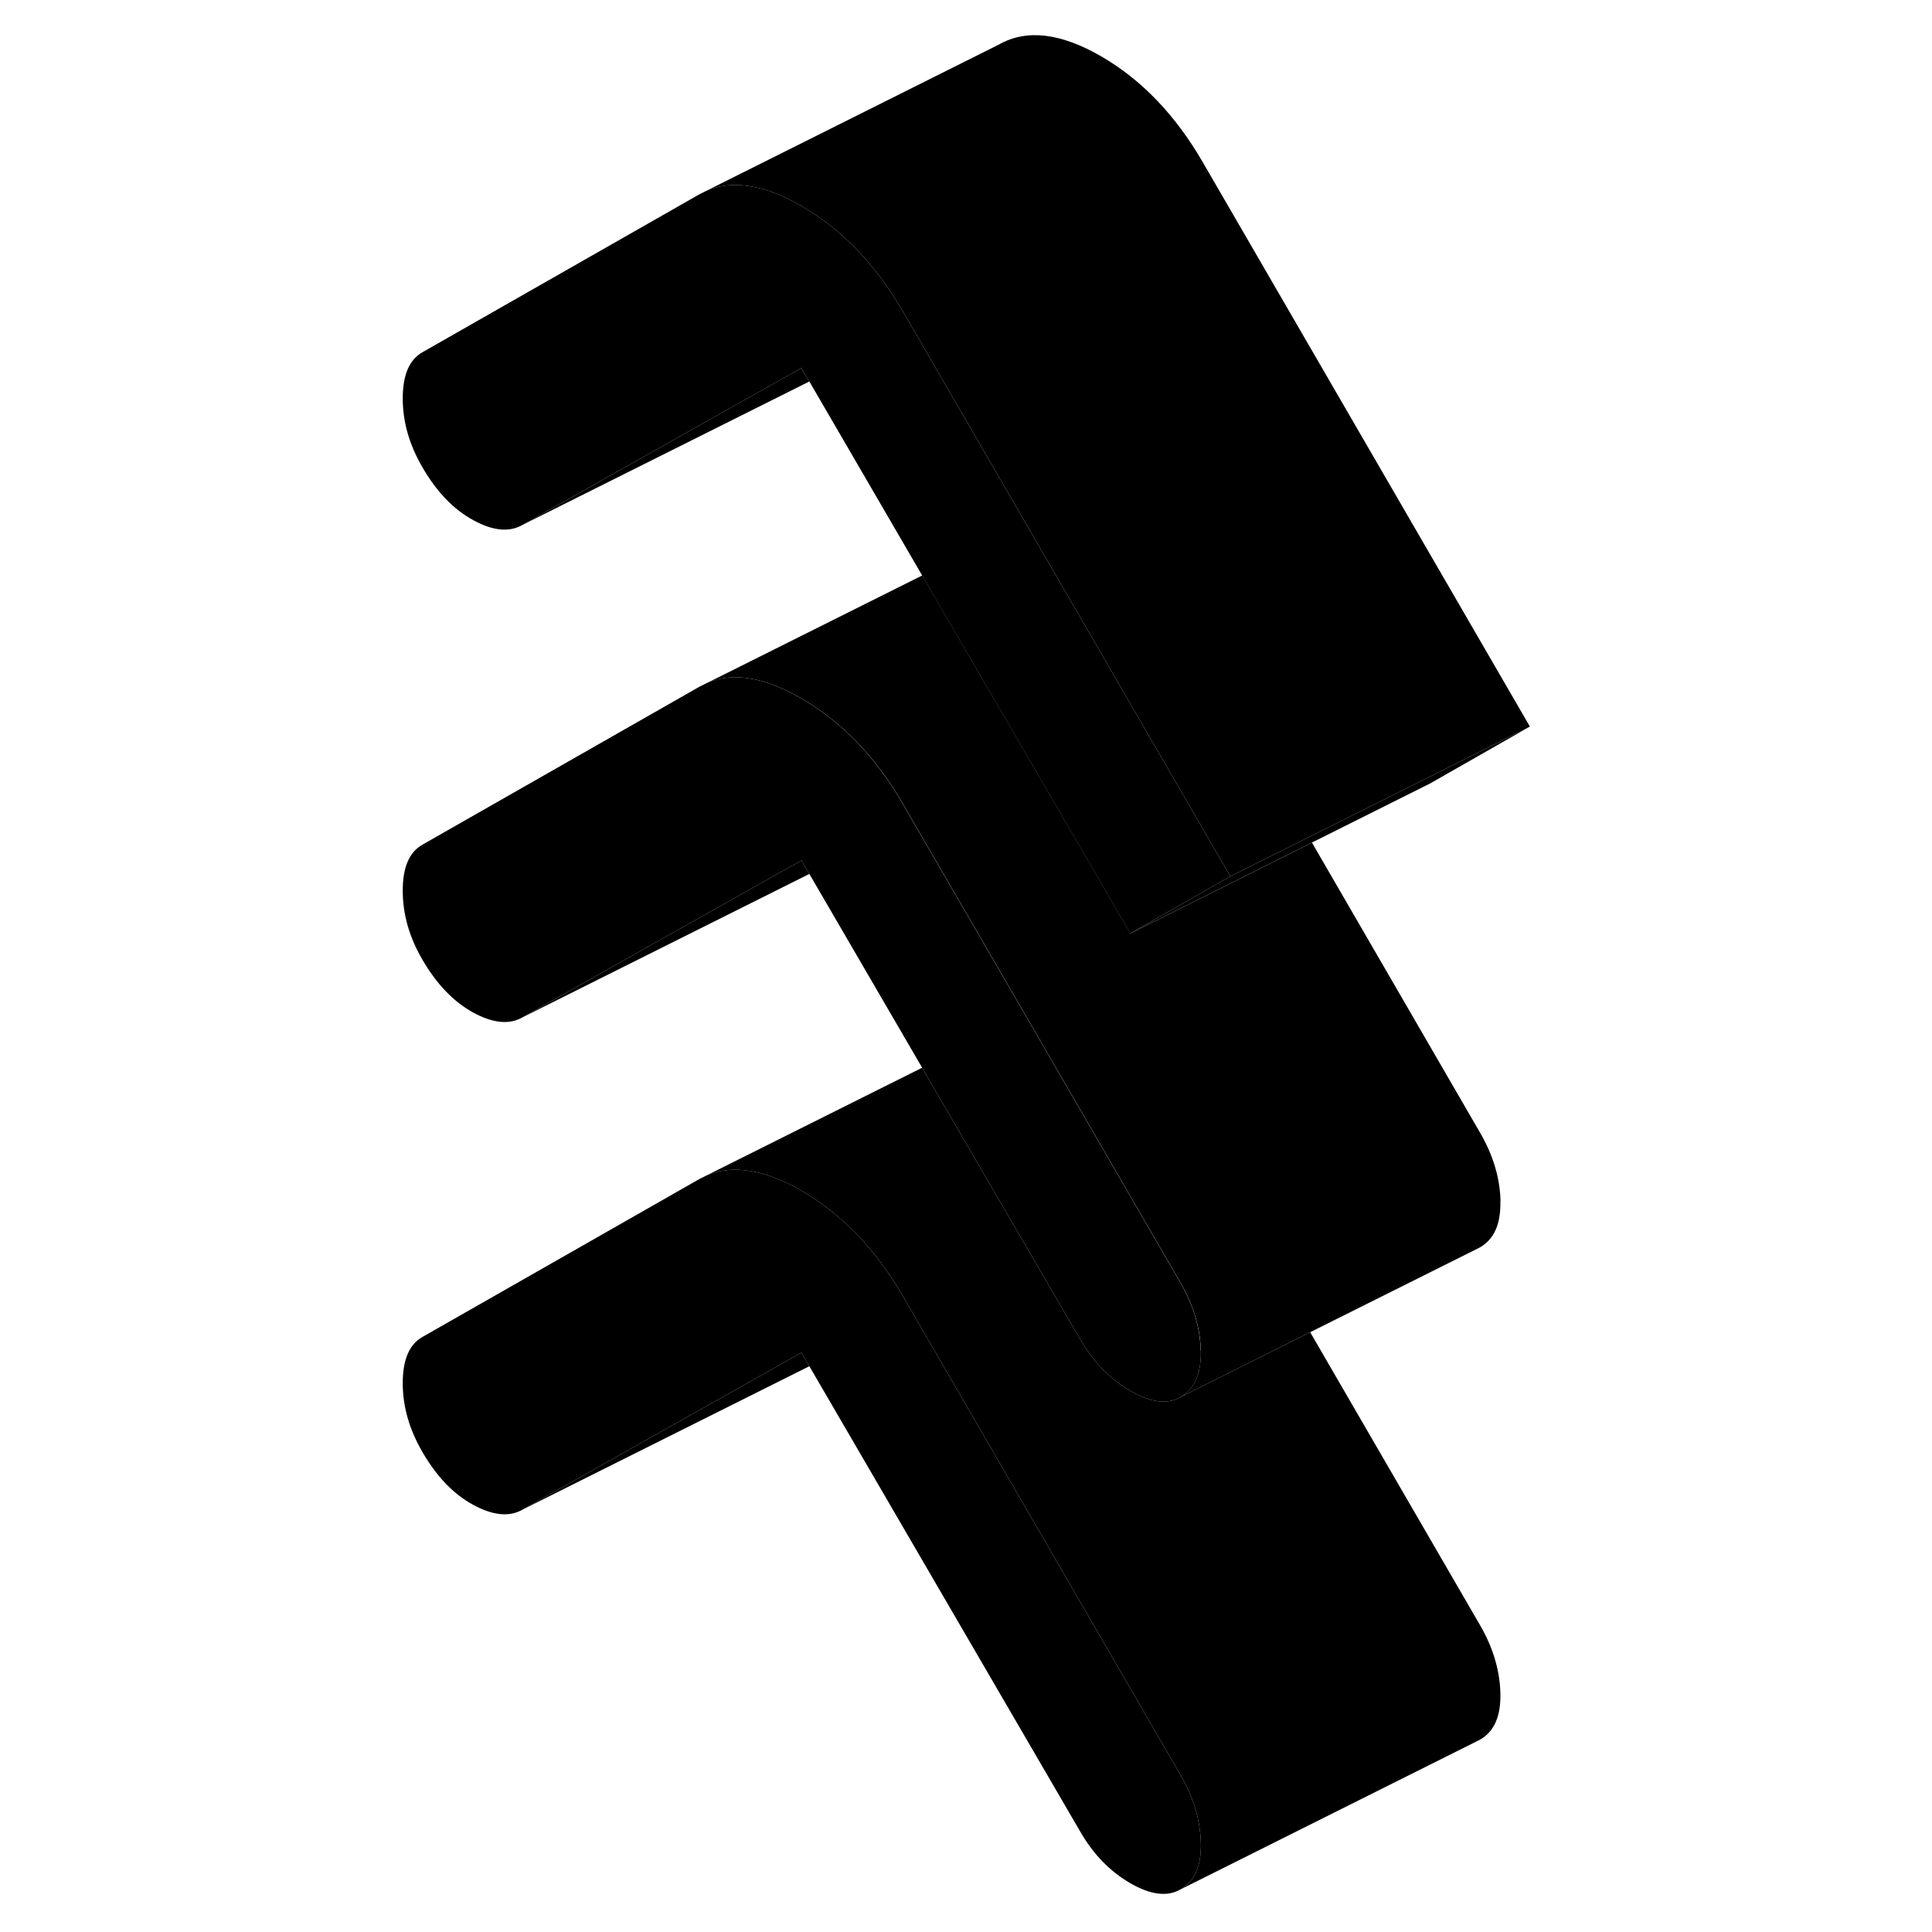 <svg width="48" height="48" viewBox="0 0 81 129" xmlns="http://www.w3.org/2000/svg" stroke-width="1px"
     stroke-linecap="round" stroke-linejoin="round">
    <path d="M56.181 123.052C56.221 124.582 55.77 125.622 54.81 126.162C53.941 126.662 52.821 126.522 51.471 125.742C50.121 124.962 49.001 123.812 48.131 122.302L30.041 91.222L29.961 91.092L29.511 90.322L28.511 90.882L10.881 100.802C10.011 101.302 8.911 101.192 7.601 100.482C6.291 99.772 5.151 98.592 4.201 96.942C3.321 95.432 2.891 93.902 2.891 92.352C2.891 90.802 3.321 89.772 4.201 89.272L22.701 78.722L23.121 78.512C24.011 78.112 25.011 78.002 26.101 78.192C27.151 78.352 28.281 78.792 29.511 79.502C32.211 81.062 34.48 83.422 36.31 86.582L36.821 87.462L54.81 118.492C55.691 120.002 56.141 121.522 56.181 123.052Z" class="pr-icon-iso-solid-stroke" stroke-linejoin="round"/>
    <path d="M76.181 113.052C76.221 114.582 75.771 115.622 74.811 116.162L74.551 116.292L54.811 126.162C55.771 125.622 56.221 124.582 56.181 123.052C56.141 121.522 55.691 120.002 54.811 118.492L36.821 87.462L36.311 86.582C34.481 83.422 32.211 81.062 29.511 79.502C28.281 78.792 27.151 78.352 26.101 78.192C25.011 78.002 24.011 78.112 23.121 78.512L37.571 71.292L37.721 71.562L44.471 83.152L48.131 89.432C49.001 90.942 50.121 92.082 51.471 92.862C52.821 93.652 53.941 93.792 54.811 93.292L56.551 92.422L63.481 88.952L74.811 108.492C75.691 110.002 76.141 111.522 76.181 113.052Z" class="pr-icon-iso-solid-stroke" stroke-linejoin="round"/>
    <path d="M56.181 90.182C56.191 90.692 56.151 91.152 56.05 91.552C55.861 92.352 55.45 92.922 54.81 93.292C53.941 93.792 52.821 93.652 51.471 92.862C50.121 92.082 49.001 90.942 48.131 89.432L44.471 83.152L37.721 71.562L37.571 71.292L30.041 58.352L29.961 58.222L29.511 57.452L28.511 58.012L10.881 67.932C10.011 68.432 8.911 68.322 7.601 67.612C6.291 66.892 5.151 65.712 4.201 64.072C3.321 62.562 2.891 61.032 2.891 59.472C2.891 57.912 3.321 56.902 4.201 56.402L22.701 45.852L23.261 45.572C24.121 45.222 25.071 45.132 26.111 45.312C27.151 45.482 28.291 45.932 29.501 46.632C32.201 48.192 34.471 50.552 36.3 53.702L36.81 54.592L44.661 68.122L54.8 85.622C55.681 87.132 56.13 88.652 56.17 90.182H56.181Z" class="pr-icon-iso-solid-stroke" stroke-linejoin="round"/>
    <path d="M76.18 80.182C76.22 81.712 75.77 82.742 74.81 83.292L74.55 83.422L63.48 88.952L56.55 92.422L54.81 93.292C55.45 92.922 55.86 92.352 56.05 91.552C56.15 91.152 56.19 90.692 56.18 90.182C56.14 88.652 55.69 87.132 54.81 85.622L44.67 68.122L36.82 54.592L36.31 53.702C34.48 50.552 32.211 48.192 29.511 46.632C28.3 45.932 27.16 45.482 26.12 45.312C25.081 45.132 24.131 45.222 23.27 45.572L37.58 38.422L37.73 38.692L44.48 50.292L51.48 62.322L56.67 59.732L63.6 56.262L74.82 75.622C75.7 77.132 76.15 78.652 76.19 80.182H76.18Z" class="pr-icon-iso-solid-stroke" stroke-linejoin="round"/>
    <path d="M58.151 58.512L56.501 59.452L51.471 62.322L44.471 50.292L37.721 38.692L37.571 38.422L30.041 25.472L29.961 25.342L29.511 24.572L28.511 25.132L10.881 35.052C10.011 35.552 8.911 35.452 7.601 34.732C6.291 34.022 5.151 32.842 4.201 31.192C3.321 29.682 2.891 28.152 2.891 26.602C2.891 25.052 3.321 24.022 4.201 23.522L22.701 12.972L23.121 12.762C24.011 12.362 25.011 12.252 26.101 12.442C27.151 12.602 28.281 13.042 29.511 13.752C32.211 15.312 34.48 17.672 36.31 20.832L36.821 21.712L44.67 35.252L58.151 58.512Z" class="pr-icon-iso-solid-stroke" stroke-linejoin="round"/>
    <path d="M78.151 48.512L71.261 51.962L63.381 55.902L58.151 58.512L44.671 35.252L36.821 21.712L36.311 20.832C34.481 17.672 32.211 15.312 29.511 13.752C28.281 13.042 27.151 12.602 26.101 12.442C25.011 12.252 24.011 12.362 23.121 12.762L42.701 2.972C44.531 1.932 46.801 2.192 49.511 3.752C52.211 5.312 54.481 7.672 56.311 10.832L78.151 48.512Z" class="pr-icon-iso-solid-stroke" stroke-linejoin="round"/>
    <path d="M30.041 91.222L10.881 100.802L28.511 90.882L29.511 90.322L29.961 91.092L30.041 91.222Z" class="pr-icon-iso-solid-stroke" stroke-linejoin="round"/>
    <path d="M78.151 48.512L71.471 52.322L63.591 56.262L56.661 59.732L51.471 62.322L56.501 59.452L58.151 58.512L63.381 55.902L71.261 51.962L78.151 48.512Z" class="pr-icon-iso-solid-stroke" stroke-linejoin="round"/>
    <path d="M30.041 25.472L10.881 35.052L28.511 25.132L29.511 24.572L29.961 25.342L30.041 25.472Z" class="pr-icon-iso-solid-stroke" stroke-linejoin="round"/>
    <path d="M30.041 58.352L10.881 67.932L28.511 58.012L29.511 57.452L29.961 58.222L30.041 58.352Z" class="pr-icon-iso-solid-stroke" stroke-linejoin="round"/>
</svg>